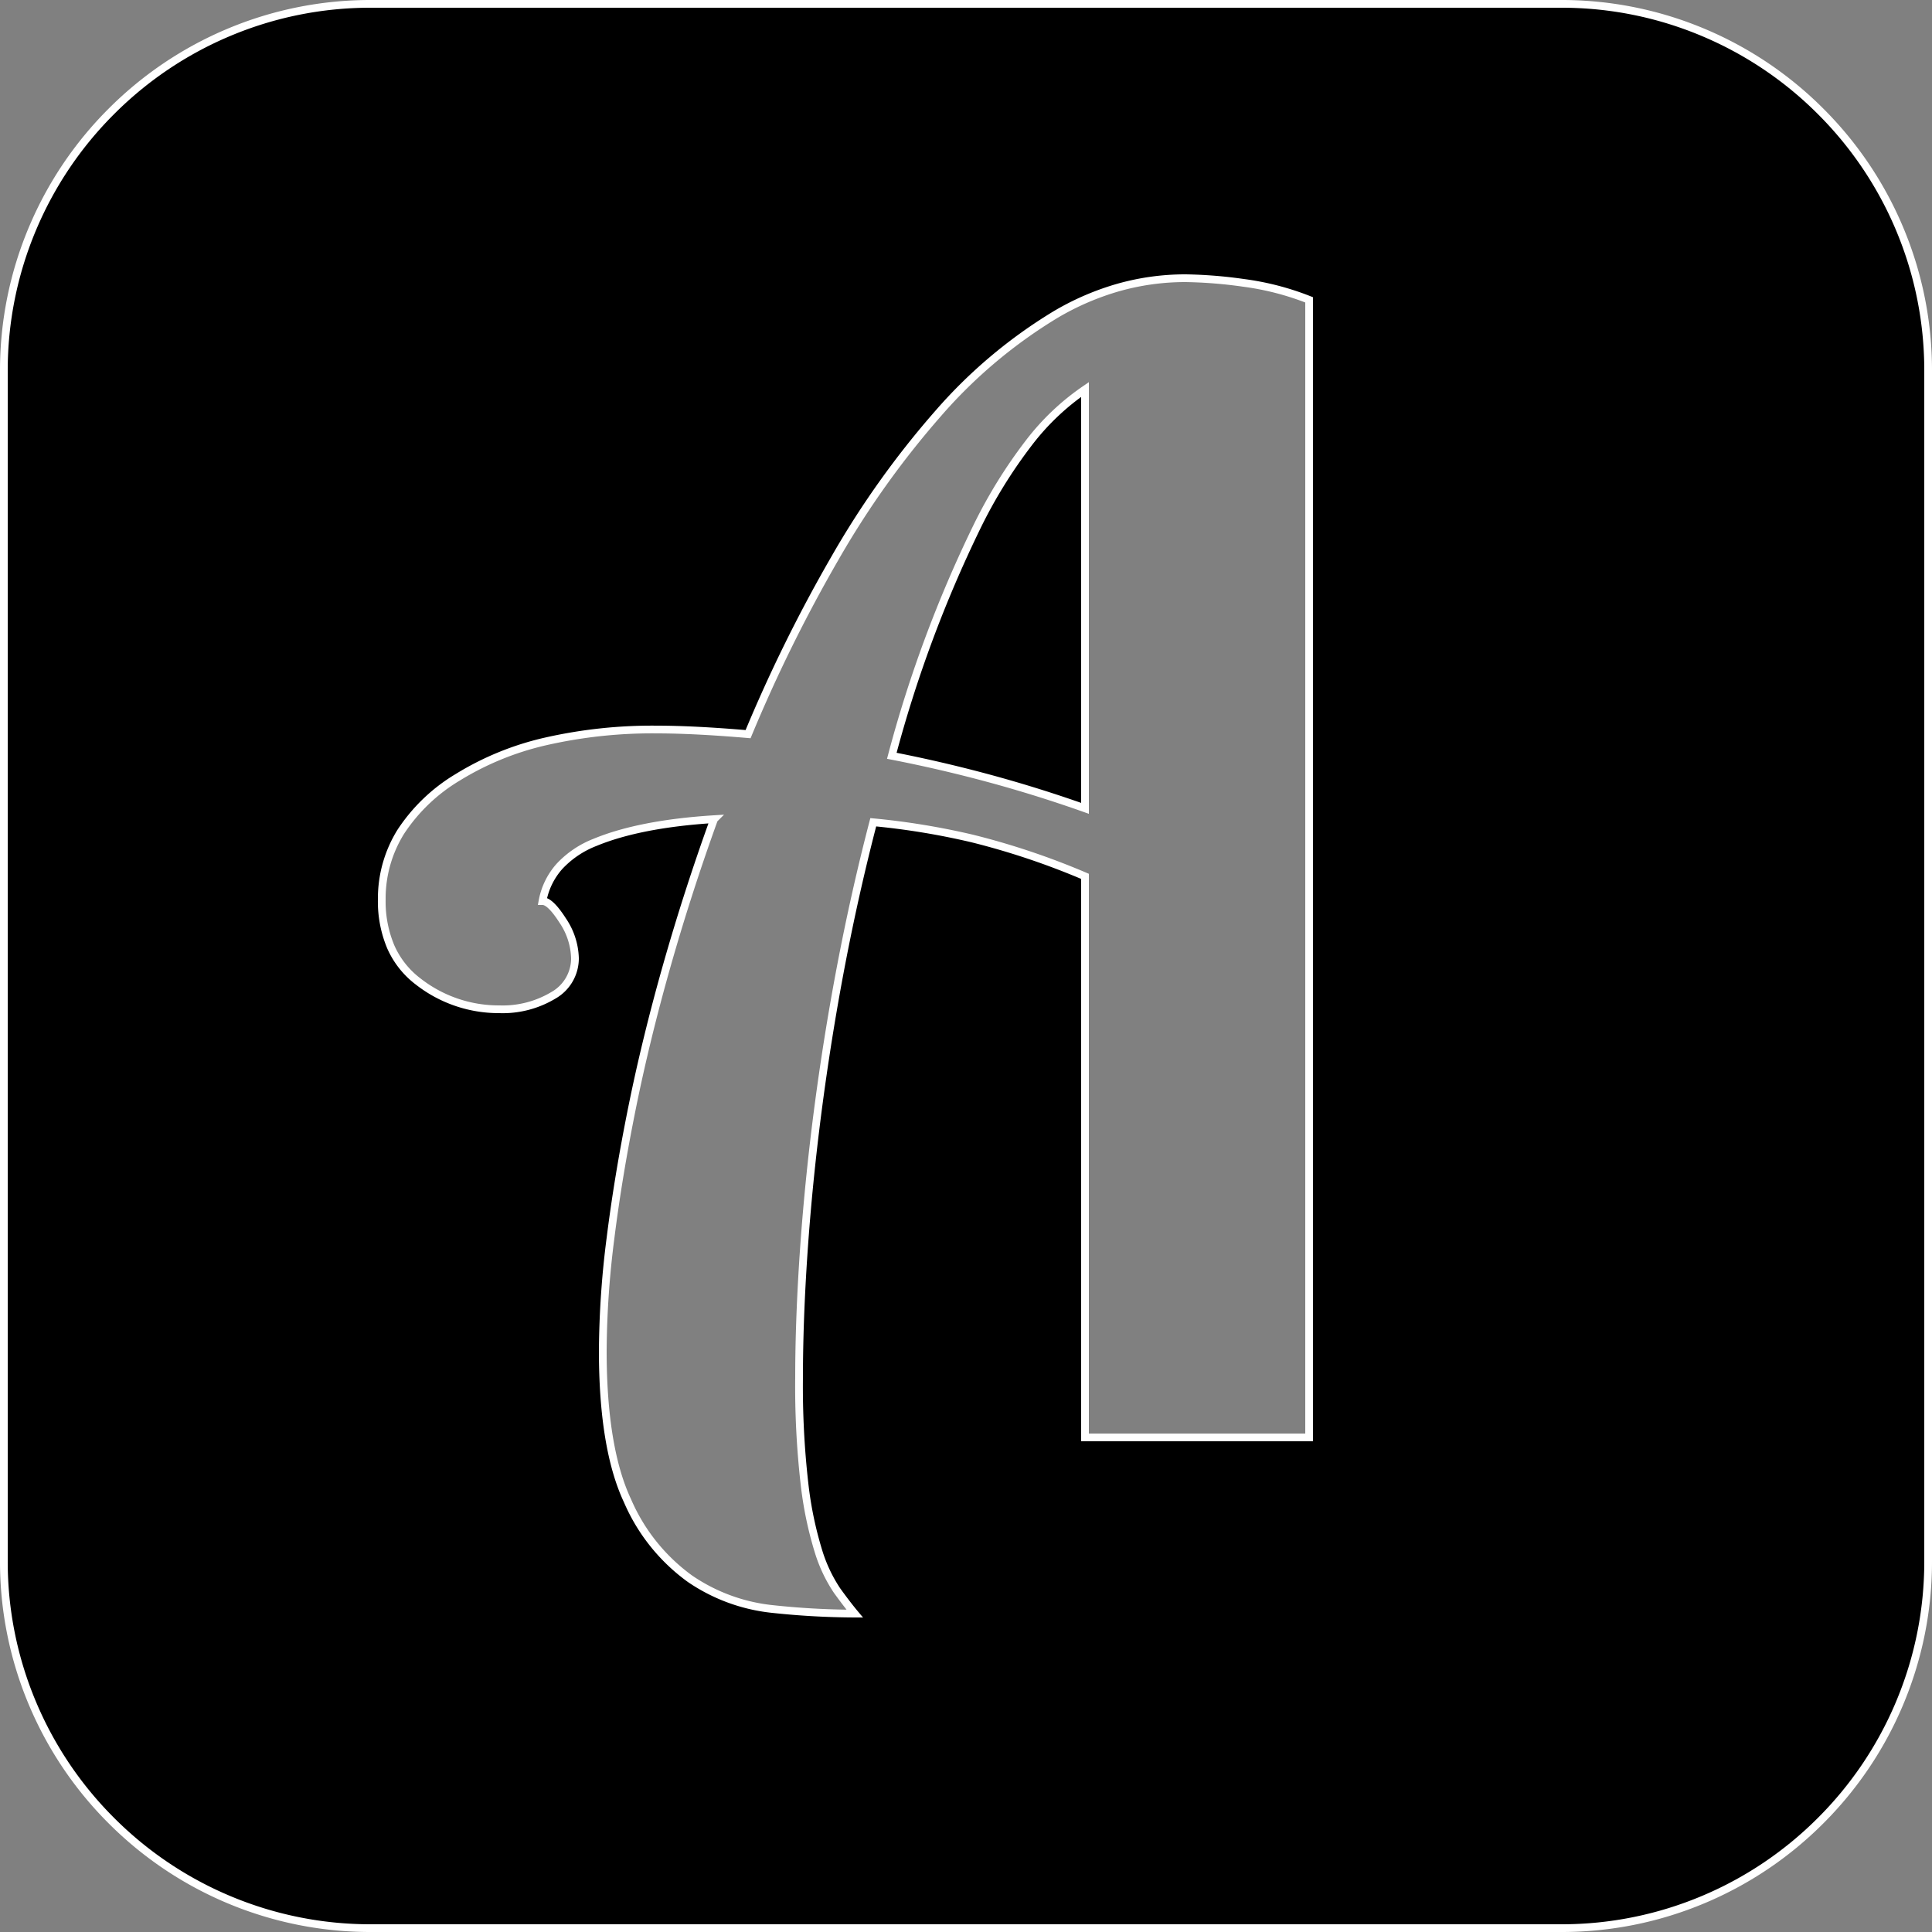 <svg xmlns="http://www.w3.org/2000/svg" viewBox="0 0 250 250">
  <rect x="0" y="0" width="250" height="250" fill="#808080" stroke="none"/>
  <defs>
    <style>
      .cls-1 {
        stroke: #fff;
      }
    </style>
  </defs>
  <path id="Exclusion_1" data-name="Exclusion 1" class="cls-1" d="M-1788-923.5h-154a47.2,47.2,0,0,1-18.489-3.733,47.342,47.342,0,0,1-15.1-10.18,47.343,47.343,0,0,1-10.18-15.1A47.2,47.2,0,0,1-1989.5-971v-154a47.2,47.2,0,0,1,3.733-18.489,47.343,47.343,0,0,1,10.18-15.1,47.342,47.342,0,0,1,15.1-10.18A47.2,47.2,0,0,1-1942-1172.5h154a47.2,47.2,0,0,1,18.489,3.733,47.339,47.339,0,0,1,15.1,10.18,47.341,47.341,0,0,1,10.18,15.1A47.2,47.2,0,0,1-1740.5-1125v154a47.2,47.2,0,0,1-3.733,18.489,47.339,47.339,0,0,1-10.18,15.1,47.343,47.343,0,0,1-15.1,10.18A47.2,47.2,0,0,1-1788-923.5ZM-1897.6-1067h0c-2.256,6.236-4.308,12.595-6.1,18.9s-3.307,12.5-4.5,18.4-2.137,11.593-2.8,16.9a119.054,119.054,0,0,0-1,14.6c0,8.36,1.076,14.887,3.2,19.4a24.3,24.3,0,0,0,8.1,10.1,23.154,23.154,0,0,0,10.6,3.9,103.1,103.1,0,0,0,10.7.6c-.67-.8-1.444-1.814-2.3-3a19.3,19.3,0,0,1-2.4-5.1,47.987,47.987,0,0,1-1.8-8.7,111.45,111.45,0,0,1-.7-13.8c0-4.91.2-10.361.6-16.2s1-11.929,1.8-18.1,1.8-12.5,3-18.8,2.605-12.587,4.2-18.7a95.231,95.231,0,0,1,12.8,2.1,96.542,96.542,0,0,1,14.6,4.9V-987h29v-147.2a35.578,35.578,0,0,0-8.5-2.2,58.954,58.954,0,0,0-7.5-.6,31.918,31.918,0,0,0-8.6,1.175,34.677,34.677,0,0,0-8.2,3.525,63.928,63.928,0,0,0-15.2,12.8,115.328,115.328,0,0,0-13.4,18.8,194.952,194.952,0,0,0-11.2,22.7c-4.644-.4-8.614-.6-11.8-.6a62.253,62.253,0,0,0-14.449,1.55,37.59,37.59,0,0,0-11.35,4.649,22.776,22.776,0,0,0-7.35,7.05,16.345,16.345,0,0,0-2.45,8.75,15.121,15.121,0,0,0,1.175,6.15,11.357,11.357,0,0,0,3.525,4.45,16.922,16.922,0,0,0,10.5,3.6,12.759,12.759,0,0,0,7-1.8,5.5,5.5,0,0,0,2.8-4.8,9.117,9.117,0,0,0-1.6-4.9c-1.062-1.659-1.936-2.5-2.6-2.5a9.268,9.268,0,0,1,2.2-4.5,12.475,12.475,0,0,1,4.6-3.1c3.849-1.592,9.03-2.6,15.4-3Zm48-1.4h0c-4.11-1.458-8.315-2.77-12.5-3.9s-8.386-2.1-12.5-2.9a162.7,162.7,0,0,1,11-29.6,63.778,63.778,0,0,1,6.7-10.85,31.611,31.611,0,0,1,7.3-6.95Z" transform="translate(1990 1173)"/>
</svg>
